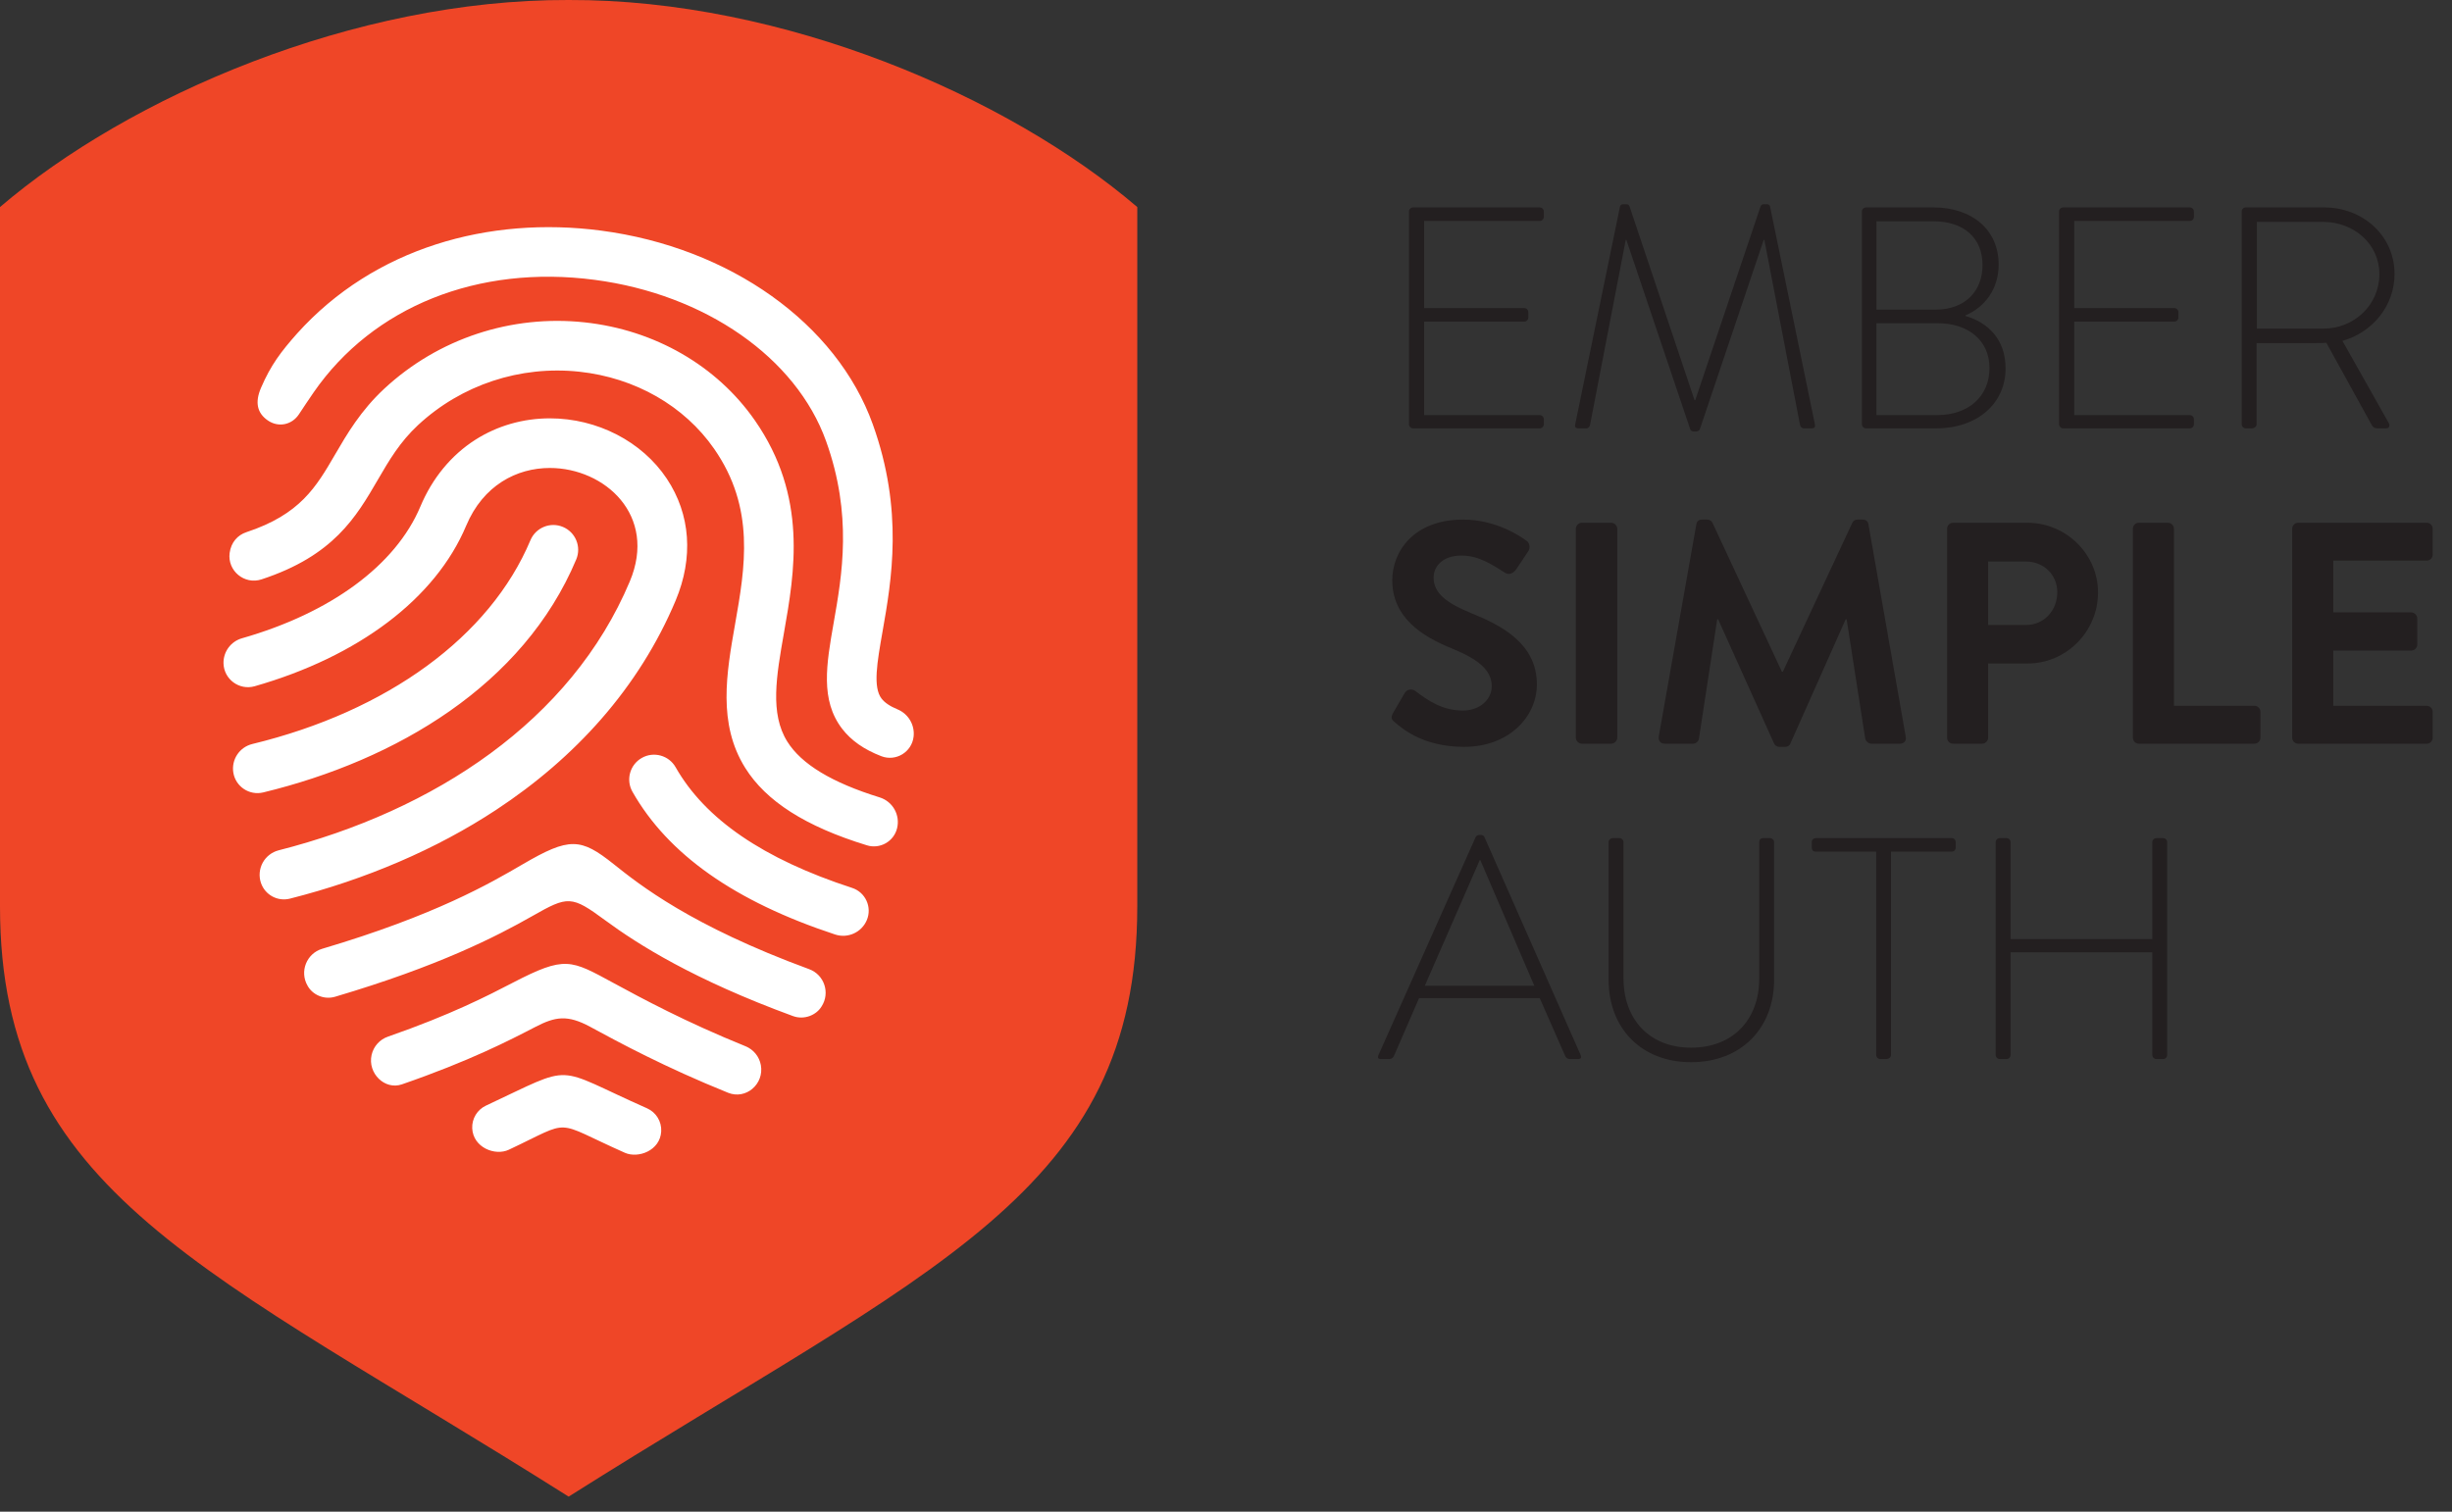 <svg viewBox="0 0 120 74" class="{{include.class}}">
  <rect x="0" y="0" width="120" height="74" fill="#333333" stroke="none"/>
  <path d="M27.829,0c-10.487,-0.037 -21.502,4.718 -27.829,10.136c0,0 0,20.791 0,34.236c0,14.048 10.135,17.716 27.829,28.891c17.694,-11.175 27.829,-14.843 27.829,-28.891c0,-13.445 0,-34.236 0,-34.236c-6.327,-5.418 -17.343,-10.173 -27.829,-10.136Z" style="fill:#ef4627;fill-rule:nonzero;"/>
  <path d="M14.628,20.283c0.228,-0.345 0.464,-0.702 0.727,-1.083c2.906,-4.194 8.043,-6.251 13.742,-5.502c5.417,0.711 9.864,3.81 11.33,7.894c1.3,3.62 0.786,6.544 0.373,8.894c-0.356,2.029 -0.664,3.782 0.413,5.188c0.438,0.571 1.061,1.012 1.917,1.343c0.714,0.276 1.494,-0.2 1.581,-0.956c0.066,-0.572 -0.256,-1.117 -0.788,-1.337c-0.367,-0.151 -0.628,-0.328 -0.781,-0.528c-0.429,-0.559 -0.217,-1.764 0.051,-3.29c0.439,-2.493 1.039,-5.908 -0.479,-10.135c-1.77,-4.931 -6.99,-8.653 -13.3,-9.482c-5.493,-0.722 -11.101,0.848 -14.864,5.026c-0.802,0.903 -1.296,1.556 -1.774,2.664c-0.312,0.723 -0.19,1.245 0.334,1.605c0.516,0.354 1.175,0.217 1.518,-0.301Zm3.866,3.197c0.551,-0.947 1.073,-1.842 1.969,-2.675c2.121,-1.969 4.996,-2.92 7.889,-2.609c2.729,0.294 5.133,1.668 6.595,3.77c2.026,2.912 1.518,5.802 1.026,8.597c-0.42,2.389 -0.855,4.86 0.495,7.023c1.019,1.633 2.948,2.871 5.961,3.795c0.637,0.195 1.312,-0.185 1.473,-0.832c0.163,-0.653 -0.212,-1.317 -0.855,-1.516c-2.338,-0.724 -3.828,-1.627 -4.518,-2.733c-0.857,-1.373 -0.535,-3.2 -0.163,-5.316c0.523,-2.973 1.174,-6.672 -1.424,-10.406c-1.865,-2.68 -4.901,-4.429 -8.33,-4.798c-3.592,-0.387 -7.165,0.796 -9.802,3.244c-1.161,1.079 -1.828,2.223 -2.416,3.233c-0.926,1.59 -1.705,2.925 -4.339,3.795c-0.419,0.138 -0.749,0.494 -0.817,1.02c-0.113,0.871 0.723,1.564 1.56,1.29c3.528,-1.159 4.627,-3.045 5.696,-4.882Zm10.92,11.731c1.543,-1.763 2.771,-3.718 3.65,-5.81c0.883,-2.102 0.731,-4.221 -0.429,-5.965c-1.212,-1.824 -3.406,-2.957 -5.726,-2.957c-1.31,0 -2.572,0.363 -3.648,1.05c-1.177,0.752 -2.106,1.88 -2.687,3.265c-1.214,2.889 -4.4,5.212 -8.734,6.452c-0.541,0.155 -0.911,0.654 -0.902,1.217c0.014,0.786 0.771,1.345 1.526,1.13c5.068,-1.449 8.848,-4.282 10.35,-7.858c0.833,-1.986 2.48,-2.827 4.095,-2.827c2.681,0 5.274,2.316 3.914,5.552c-2.87,6.833 -9.59,11.231 -17.184,13.164c-0.335,0.085 -0.619,0.307 -0.784,0.61c-0.164,0.304 -0.195,0.664 -0.083,0.991c0.202,0.586 0.817,0.918 1.418,0.765c3.723,-0.944 7.167,-2.422 10.082,-4.34c1.967,-1.293 3.697,-2.787 5.142,-4.439Zm-1.213,-7.826c0.259,-0.618 -0.031,-1.33 -0.65,-1.59c-0.619,-0.26 -1.331,0.031 -1.591,0.649c-1.985,4.726 -7.002,8.371 -13.612,9.977c-0.629,0.153 -1.034,0.764 -0.929,1.402c0.113,0.684 0.784,1.132 1.464,0.968c6.512,-1.578 12.732,-5.25 15.318,-11.406Zm-4.419,26.738c-0.427,0.2 -0.692,0.637 -0.672,1.109c0.042,0.939 1.116,1.368 1.791,1.05c3.19,-1.499 2.082,-1.45 5.68,0.149c0.651,0.289 1.728,-0.103 1.778,-1.047c0.026,-0.484 -0.25,-0.934 -0.693,-1.13c-4.684,-2.073 -3.429,-2.212 -7.884,-0.131Zm1.303,-6.011c-1.197,0.62 -3.001,1.556 -6.101,2.635c-0.403,0.14 -0.704,0.478 -0.798,0.893c-0.203,0.899 0.645,1.732 1.482,1.442c3.326,-1.149 5.26,-2.152 6.536,-2.813c0.972,-0.504 1.567,-0.607 2.682,-0.003c1.412,0.765 3.637,1.971 6.743,3.226c0.878,0.355 1.773,-0.426 1.607,-1.35c-0.075,-0.418 -0.359,-0.767 -0.752,-0.926c-2.963,-1.201 -5.088,-2.353 -6.44,-3.086c-2.127,-1.153 -2.375,-1.357 -4.959,-0.018Zm0.495,-5.803c-1.593,0.93 -4.264,2.489 -9.811,4.136c-0.768,0.228 -1.119,1.118 -0.717,1.808c0.234,0.433 0.794,0.703 1.347,0.54c5.072,-1.501 7.887,-2.946 9.651,-3.949c1.75,-0.996 1.914,-1.013 3.572,0.209c1.606,1.184 4.335,2.908 9.184,4.685c0.555,0.204 1.147,-0.047 1.402,-0.471c0.429,-0.661 0.134,-1.553 -0.609,-1.825c-5.787,-2.126 -8.305,-4.136 -9.559,-5.136c-1.624,-1.297 -2.169,-1.335 -4.46,0.003Zm16.12,1.155c0.657,0.214 0.987,0.942 0.723,1.575c-0.253,0.604 -0.93,0.912 -1.552,0.707c-4.911,-1.619 -8.177,-3.924 -9.918,-6.986c-0.332,-0.584 -0.128,-1.325 0.455,-1.657c0.583,-0.332 1.325,-0.128 1.657,0.455c1.445,2.542 4.289,4.491 8.635,5.906Z" style="fill:#fff;fill-rule:nonzero;"/><path d="M68.955,10.352c0,-0.107 0.094,-0.199 0.201,-0.199l6.197,0c0.108,0 0.201,0.092 0.201,0.199l0,0.263c0,0.108 -0.093,0.201 -0.201,0.201l-5.657,0l0,4.265l4.899,0c0.108,0 0.201,0.093 0.201,0.201l0,0.261c0,0.109 -0.093,0.201 -0.201,0.201l-4.899,0l0,4.575l5.657,0c0.108,0 0.201,0.093 0.201,0.201l0,0.248c0,0.108 -0.093,0.201 -0.201,0.201l-6.197,0c-0.107,0 -0.201,-0.093 -0.201,-0.201l0,-10.416Z" style="fill:#231f20;fill-rule:nonzero;"/><path d="M79.284,10.104c0.016,-0.06 0.079,-0.106 0.141,-0.106l0.169,0c0.076,0 0.124,0.03 0.155,0.106l3.183,9.49c0.015,0 0.015,0 0.031,0l3.198,-9.49c0.032,-0.076 0.078,-0.106 0.154,-0.106l0.171,0c0.06,0 0.123,0.046 0.139,0.106l2.195,10.664c0.03,0.154 -0.032,0.201 -0.171,0.201l-0.372,0c-0.092,0 -0.169,-0.079 -0.185,-0.171l-1.745,-9.055c-0.016,0 -0.032,0 -0.032,0l-3.121,9.256c-0.03,0.092 -0.123,0.124 -0.215,0.124l-0.063,0c-0.078,0 -0.171,-0.016 -0.201,-0.124l-3.121,-9.256c0,0 -0.016,0 -0.03,0l-1.747,9.055c-0.016,0.092 -0.093,0.171 -0.185,0.171l-0.372,0c-0.139,0 -0.201,-0.047 -0.169,-0.201l2.193,-10.664Z" style="fill:#231f20;fill-rule:nonzero;"/><path d="M94.816,20.319c1.497,0 2.548,-0.896 2.548,-2.303c0,-1.375 -1.065,-2.193 -2.534,-2.193l-2.997,0l0,4.496l2.983,0Zm-0.093,-5.161c1.451,0 2.302,-0.911 2.302,-2.179c0,-1.343 -0.927,-2.147 -2.41,-2.147l-2.782,0l0,4.326l2.89,0Zm1.468,0.309c1.065,0.31 1.961,1.114 1.961,2.565c0,1.731 -1.391,2.937 -3.399,2.937l-3.431,0c-0.106,0 -0.201,-0.093 -0.201,-0.201l0,-10.416c0,-0.107 0.095,-0.199 0.201,-0.199l3.293,0c1.899,0 3.198,1.095 3.198,2.796c0,1.206 -0.68,2.086 -1.622,2.488l0,0.03Z" style="fill:#231f20;fill-rule:nonzero;"/><path d="M100.77,10.352c0,-0.107 0.094,-0.199 0.201,-0.199l6.197,0c0.108,0 0.201,0.092 0.201,0.199l0,0.263c0,0.108 -0.093,0.201 -0.201,0.201l-5.656,0l0,4.265l4.898,0c0.109,0 0.201,0.093 0.201,0.201l0,0.261c0,0.109 -0.092,0.201 -0.201,0.201l-4.898,0l0,4.575l5.656,0c0.108,0 0.201,0.093 0.201,0.201l0,0.248c0,0.108 -0.093,0.201 -0.201,0.201l-6.197,0c-0.107,0 -0.201,-0.093 -0.201,-0.201l0,-10.416Z" style="fill:#231f20;fill-rule:nonzero;"/><path d="M113.712,16.086c1.484,0 2.734,-1.144 2.734,-2.673c0,-1.469 -1.25,-2.551 -2.75,-2.551l-3.246,0l0,5.224l3.262,0Zm-4.004,-5.734c0,-0.107 0.079,-0.199 0.201,-0.199l3.834,0c1.885,0 3.445,1.374 3.445,3.26c0,1.56 -1.082,2.858 -2.549,3.274l2.255,4.002c0.079,0.125 0.047,0.28 -0.108,0.28l-0.402,0c-0.185,0 -0.247,-0.047 -0.324,-0.185l-2.209,-4.004c-0.201,0.016 -0.372,0.016 -0.573,0.016l-2.842,0l0,3.972c0,0.108 -0.092,0.201 -0.247,0.201l-0.28,0c-0.106,0 -0.201,-0.093 -0.201,-0.201l0,-10.416Z" style="fill:#231f20;fill-rule:nonzero;"/><path d="M68.261,35.354c-0.155,-0.122 -0.217,-0.217 -0.078,-0.464l0.557,-0.957c0.122,-0.217 0.386,-0.217 0.524,-0.108c0.633,0.478 1.329,0.958 2.334,0.958c0.804,0 1.407,-0.526 1.407,-1.189c0,-0.788 -0.665,-1.329 -1.964,-1.856c-1.451,-0.587 -2.904,-1.513 -2.904,-3.336c0,-1.377 1.019,-2.967 3.477,-2.967c1.576,0 2.78,0.802 3.089,1.035c0.155,0.092 0.201,0.356 0.093,0.509l-0.587,0.882c-0.123,0.185 -0.356,0.307 -0.541,0.185c-0.663,-0.418 -1.298,-0.85 -2.147,-0.85c-0.882,0 -1.36,0.494 -1.36,1.081c0,0.726 0.573,1.22 1.823,1.731c1.499,0.603 3.23,1.499 3.23,3.493c0,1.59 -1.375,3.059 -3.554,3.059c-1.948,0 -2.953,-0.82 -3.399,-1.206Z" style="fill:#231f20;fill-rule:nonzero;"/><path d="M77.121,25.883c0,-0.155 0.141,-0.293 0.294,-0.293l1.437,0c0.155,0 0.296,0.138 0.296,0.293l0,10.229c0,0.155 -0.141,0.294 -0.296,0.294l-1.437,0c-0.153,0 -0.294,-0.139 -0.294,-0.294l0,-10.229Z" style="fill:#231f20;fill-rule:nonzero;"/><path d="M83.019,25.666c0.016,-0.125 0.108,-0.231 0.277,-0.231l0.249,0c0.123,0 0.216,0.06 0.262,0.155l3.399,7.292c0.032,0 0.032,0 0.046,0l3.401,-7.292c0.046,-0.095 0.123,-0.155 0.261,-0.155l0.247,0c0.171,0 0.264,0.106 0.28,0.231l1.823,10.384c0.046,0.217 -0.078,0.356 -0.277,0.356l-1.407,0c-0.139,0 -0.264,-0.125 -0.294,-0.234l-0.912,-5.855c-0.015,0 -0.047,0 -0.047,0l-2.703,6.073c-0.03,0.092 -0.123,0.17 -0.263,0.17l-0.278,0c-0.139,0 -0.217,-0.078 -0.263,-0.17l-2.734,-6.073c0,0 -0.032,0 -0.046,0l-0.897,5.855c-0.016,0.109 -0.14,0.234 -0.279,0.234l-1.391,0c-0.201,0 -0.323,-0.139 -0.293,-0.356l1.839,-10.384Z" style="fill:#231f20;fill-rule:nonzero;"/><path d="M99.153,30.595c0.867,0 1.53,-0.696 1.53,-1.606c0,-0.851 -0.663,-1.5 -1.53,-1.5l-1.853,0l0,3.106l1.853,0Zm-3.863,-4.712c0,-0.155 0.125,-0.293 0.296,-0.293l3.63,0c1.902,0 3.461,1.543 3.461,3.413c0,1.917 -1.559,3.477 -3.445,3.477l-1.932,0l0,3.632c0,0.155 -0.139,0.294 -0.293,0.294l-1.421,0c-0.171,0 -0.296,-0.139 -0.296,-0.294l0,-10.229Z" style="fill:#231f20;fill-rule:nonzero;"/><path d="M104.382,25.883c0,-0.155 0.125,-0.293 0.293,-0.293l1.423,0c0.155,0 0.294,0.138 0.294,0.293l0,8.667l3.94,0c0.17,0 0.293,0.139 0.293,0.294l0,1.268c0,0.155 -0.123,0.294 -0.293,0.294l-5.657,0c-0.168,0 -0.293,-0.139 -0.293,-0.294l0,-10.229Z" style="fill:#231f20;fill-rule:nonzero;"/><path d="M112.179,25.883c0,-0.155 0.124,-0.293 0.295,-0.293l6.288,0c0.171,0 0.293,0.138 0.293,0.293l0,1.266c0,0.155 -0.122,0.294 -0.293,0.294l-4.573,0l0,2.535l3.817,0c0.153,0 0.293,0.138 0.293,0.293l0,1.282c0,0.169 -0.14,0.294 -0.293,0.294l-3.817,0l0,2.703l4.573,0c0.171,0 0.293,0.139 0.293,0.294l0,1.268c0,0.155 -0.122,0.294 -0.293,0.294l-6.288,0c-0.171,0 -0.295,-0.139 -0.295,-0.294l0,-10.229Z" style="fill:#231f20;fill-rule:nonzero;"/><path d="M75.089,48.257l-2.641,-6.149l-0.032,0l-2.687,6.149l5.36,0Zm-7.632,3.401l4.76,-10.68c0.03,-0.06 0.106,-0.106 0.185,-0.106l0.046,0c0.076,0 0.155,0.014 0.201,0.106l4.712,10.68c0.032,0.092 0.032,0.185 -0.139,0.185l-0.402,0c-0.107,0 -0.185,-0.079 -0.215,-0.139l-1.252,-2.844l-5.904,0l-1.236,2.844c-0.03,0.06 -0.107,0.139 -0.215,0.139l-0.432,0c-0.109,0 -0.155,-0.063 -0.109,-0.185Z" style="fill:#231f20;fill-rule:nonzero;"/><path d="M78.725,41.226c0,-0.107 0.093,-0.199 0.201,-0.199l0.326,0c0.109,0 0.201,0.092 0.201,0.199l0,6.661c0,1.992 1.25,3.399 3.307,3.399c2.07,0 3.336,-1.391 3.336,-3.385l0,-6.675c0,-0.123 0.063,-0.199 0.217,-0.199l0.31,0c0.106,0 0.201,0.092 0.201,0.199l0,6.737c0,2.364 -1.608,4.034 -4.064,4.034c-2.443,0 -4.035,-1.67 -4.035,-4.034l0,-6.737Z" style="fill:#231f20;fill-rule:nonzero;"/><path d="M91.819,41.69l-2.951,0c-0.155,0 -0.201,-0.093 -0.201,-0.231l0,-0.233c0,-0.123 0.093,-0.199 0.201,-0.199l6.643,0c0.125,0 0.201,0.092 0.201,0.199l0,0.263c0,0.108 -0.076,0.201 -0.201,0.201l-2.967,0l0,9.952c0,0.108 -0.092,0.201 -0.247,0.201l-0.277,0c-0.109,0 -0.201,-0.093 -0.201,-0.201l0,-9.952Z" style="fill:#231f20;fill-rule:nonzero;"/><path d="M97.668,41.226c0,-0.107 0.094,-0.199 0.201,-0.199l0.326,0c0.122,0 0.201,0.092 0.201,0.199l0,4.745l6.937,0l0,-4.745c0,-0.107 0.094,-0.199 0.201,-0.199l0.325,0c0.123,0 0.201,0.092 0.201,0.199l0,10.416c0,0.108 -0.078,0.201 -0.201,0.201l-0.325,0c-0.107,0 -0.201,-0.093 -0.201,-0.201l0,-5.023l-6.937,0l0,5.023c0,0.108 -0.079,0.201 -0.201,0.201l-0.326,0c-0.107,0 -0.201,-0.093 -0.201,-0.201l0,-10.416Z" style="fill:#231f20;fill-rule:nonzero;"/>
</svg>
